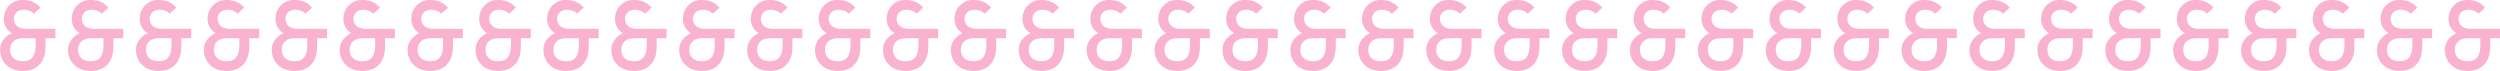 <?xml version="1.0" encoding="UTF-8"?>
<svg id="Lager_2" xmlns="http://www.w3.org/2000/svg" viewBox="0 0 404.96 11.5">
  <defs>
    <style>
      .cls-1 {
        fill: #f9b3d1;
      }
    </style>
  </defs>
  <g id="Lager_1-2" data-name="Lager_1">
    <path class="cls-1" d="M8.96,6.19H3.7c-.65,0-1.16.17-1.52.51-.36.33-.54.78-.54,1.36s.18,1.02.53,1.36c.36.33.87.5,1.52.5.73,0,1.25-.21,1.58-.64.33-.44.5-1.09.5-1.97v-1.44h1.6v1.6c0,.83-.12,1.51-.35,2.03-.23.52-.54.93-.91,1.23-.37.29-.77.49-1.18.61-.42.11-.8.16-1.15.16-.8,0-1.48-.15-2.05-.46-.55-.31-.98-.73-1.28-1.25-.29-.52-.43-1.1-.43-1.73,0-.58.17-1.1.5-1.57.34-.48.81-.86,1.41-1.14.61-.29,1.3-.43,2.08-.43l-.3.88c-.94,0-1.69-.26-2.26-.77-.55-.52-.83-1.19-.83-2.02,0-.49.12-.97.35-1.42.23-.46.58-.84,1.04-1.14.46-.31,1.02-.46,1.68-.46.29,0,.59.03.91.1.33.05.66.17.99.35.34.18.66.45.96.8l-1.07.98c-.23-.23-.49-.4-.77-.5-.28-.1-.56-.14-.85-.14-.53,0-.94.15-1.22.45-.27.3-.4.63-.4,1.01,0,.47.17.86.51,1.18.35.31.88.46,1.58.46h4.64v1.5Z"/>
    <path class="cls-1" d="M19.96,6.19h-5.26c-.65,0-1.16.17-1.52.51-.36.33-.54.78-.54,1.36s.18,1.02.53,1.36c.36.33.87.5,1.52.5.73,0,1.25-.21,1.58-.64.33-.44.5-1.09.5-1.97v-1.44h1.6v1.6c0,.83-.12,1.51-.35,2.03-.23.52-.54.93-.91,1.23-.37.29-.77.49-1.18.61-.42.11-.8.16-1.15.16-.8,0-1.48-.15-2.05-.46-.55-.31-.98-.73-1.28-1.25-.29-.52-.43-1.1-.43-1.73,0-.58.17-1.1.5-1.57.34-.48.81-.86,1.41-1.14.61-.29,1.3-.43,2.08-.43l-.3.88c-.94,0-1.69-.26-2.26-.77-.55-.52-.83-1.19-.83-2.02,0-.49.12-.97.35-1.42.23-.46.58-.84,1.04-1.14.46-.31,1.02-.46,1.68-.46.29,0,.59.03.91.1.33.05.66.17.99.35.34.18.66.45.96.8l-1.07.98c-.23-.23-.49-.4-.77-.5-.28-.1-.56-.14-.85-.14-.53,0-.94.15-1.22.45-.27.3-.4.63-.4,1.01,0,.47.17.86.51,1.18.35.31.88.46,1.58.46h4.64v1.5Z"/>
    <path class="cls-1" d="M30.96,6.19h-5.26c-.65,0-1.16.17-1.52.51-.36.33-.54.78-.54,1.36s.18,1.02.53,1.36c.36.33.87.5,1.52.5.73,0,1.25-.21,1.58-.64.33-.44.5-1.09.5-1.97v-1.44h1.6v1.6c0,.83-.12,1.51-.35,2.03-.23.52-.54.93-.91,1.23-.37.29-.77.49-1.18.61-.42.11-.8.16-1.15.16-.8,0-1.48-.15-2.05-.46-.55-.31-.98-.73-1.28-1.25-.29-.52-.43-1.1-.43-1.73,0-.58.17-1.1.5-1.57.34-.48.81-.86,1.41-1.14.61-.29,1.3-.43,2.08-.43l-.3.88c-.94,0-1.69-.26-2.26-.77-.55-.52-.83-1.19-.83-2.02,0-.49.12-.97.35-1.42.23-.46.58-.84,1.04-1.14.46-.31,1.02-.46,1.68-.46.29,0,.59.03.91.1.33.05.66.17.99.35.34.18.66.45.96.8l-1.07.98c-.23-.23-.49-.4-.77-.5-.28-.1-.56-.14-.85-.14-.53,0-.94.15-1.22.45-.27.3-.4.63-.4,1.01,0,.47.17.86.51,1.18.35.31.88.46,1.58.46h4.64v1.5Z"/>
    <path class="cls-1" d="M41.96,6.19h-5.26c-.65,0-1.16.17-1.52.51-.36.33-.54.78-.54,1.36s.18,1.02.53,1.36c.36.33.87.5,1.52.5.73,0,1.25-.21,1.58-.64.33-.44.5-1.09.5-1.97v-1.44h1.6v1.6c0,.83-.12,1.51-.35,2.03-.23.52-.54.93-.91,1.23-.37.29-.77.49-1.18.61-.42.11-.8.16-1.15.16-.8,0-1.48-.15-2.05-.46-.55-.31-.98-.73-1.28-1.25-.29-.52-.43-1.1-.43-1.73,0-.58.17-1.1.5-1.57.34-.48.81-.86,1.41-1.14.61-.29,1.3-.43,2.08-.43l-.3.88c-.94,0-1.69-.26-2.26-.77-.55-.52-.83-1.19-.83-2.02,0-.49.12-.97.35-1.42.23-.46.58-.84,1.04-1.14.46-.31,1.02-.46,1.68-.46.29,0,.59.03.91.1.33.05.66.17.99.35.34.18.66.45.96.8l-1.07.98c-.23-.23-.49-.4-.77-.5-.28-.1-.56-.14-.85-.14-.53,0-.94.15-1.22.45-.27.3-.4.63-.4,1.01,0,.47.17.86.51,1.18.35.31.88.46,1.58.46h4.64v1.5Z"/>
    <path class="cls-1" d="M52.96,6.19h-5.26c-.65,0-1.16.17-1.52.51-.36.33-.54.78-.54,1.36s.18,1.02.53,1.36c.36.33.87.5,1.52.5.73,0,1.25-.21,1.58-.64.33-.44.5-1.09.5-1.97v-1.44h1.6v1.6c0,.83-.12,1.51-.35,2.03-.23.52-.54.93-.91,1.23-.37.29-.77.49-1.18.61-.42.11-.8.16-1.15.16-.8,0-1.48-.15-2.05-.46-.55-.31-.98-.73-1.28-1.25-.29-.52-.43-1.1-.43-1.73,0-.58.17-1.1.5-1.57.34-.48.81-.86,1.41-1.14.61-.29,1.3-.43,2.08-.43l-.3.88c-.94,0-1.69-.26-2.26-.77-.55-.52-.83-1.19-.83-2.02,0-.49.12-.97.35-1.42s.58-.84,1.04-1.14c.46-.31,1.02-.46,1.68-.46.29,0,.59.03.91.1.33.05.66.17.99.35.34.18.66.45.96.8l-1.07.98c-.23-.23-.49-.4-.77-.5-.28-.1-.56-.14-.85-.14-.53,0-.94.15-1.22.45-.27.3-.4.63-.4,1.01,0,.47.17.86.51,1.18.35.31.88.46,1.58.46h4.64v1.5Z"/>
    <path class="cls-1" d="M63.96,6.19h-5.26c-.65,0-1.16.17-1.52.51-.36.33-.54.78-.54,1.36s.18,1.02.53,1.36c.36.33.87.5,1.52.5.73,0,1.25-.21,1.58-.64.33-.44.5-1.09.5-1.97v-1.44h1.6v1.6c0,.83-.12,1.51-.35,2.03-.23.52-.54.93-.91,1.23-.37.29-.77.49-1.18.61-.42.11-.8.16-1.15.16-.8,0-1.48-.15-2.05-.46-.55-.31-.98-.73-1.28-1.25-.29-.52-.43-1.1-.43-1.73,0-.58.17-1.1.5-1.57.34-.48.81-.86,1.41-1.14.61-.29,1.3-.43,2.08-.43l-.3.88c-.94,0-1.69-.26-2.26-.77-.55-.52-.83-1.19-.83-2.02,0-.49.12-.97.35-1.42s.58-.84,1.04-1.14c.46-.31,1.02-.46,1.68-.46.29,0,.59.03.91.1.33.05.66.17.99.35.34.18.66.45.96.8l-1.07.98c-.23-.23-.49-.4-.77-.5-.28-.1-.56-.14-.85-.14-.53,0-.94.15-1.22.45-.27.3-.4.63-.4,1.01,0,.47.17.86.51,1.18.35.31.88.46,1.58.46h4.64v1.5Z"/>
    <path class="cls-1" d="M74.96,6.19h-5.26c-.65,0-1.16.17-1.52.51-.36.33-.54.78-.54,1.36s.18,1.02.53,1.36c.36.33.87.5,1.52.5.73,0,1.25-.21,1.58-.64.33-.44.5-1.09.5-1.97v-1.44h1.6v1.6c0,.83-.12,1.51-.35,2.03-.23.52-.54.93-.91,1.23-.37.29-.77.49-1.18.61-.42.11-.8.16-1.15.16-.8,0-1.48-.15-2.05-.46-.55-.31-.98-.73-1.28-1.25-.29-.52-.43-1.1-.43-1.73,0-.58.17-1.1.5-1.57.34-.48.81-.86,1.41-1.14.61-.29,1.3-.43,2.08-.43l-.3.88c-.94,0-1.69-.26-2.26-.77-.55-.52-.83-1.19-.83-2.02,0-.49.12-.97.35-1.42s.58-.84,1.04-1.14c.46-.31,1.02-.46,1.68-.46.29,0,.59.03.91.1.33.05.66.17.99.35.34.18.66.45.96.8l-1.07.98c-.23-.23-.49-.4-.77-.5-.28-.1-.56-.14-.85-.14-.53,0-.94.15-1.22.45-.27.3-.4.63-.4,1.01,0,.47.17.86.51,1.18.35.31.88.46,1.58.46h4.64v1.5Z"/>
    <path class="cls-1" d="M85.96,6.19h-5.26c-.65,0-1.16.17-1.52.51-.36.33-.54.78-.54,1.36s.18,1.02.53,1.36c.36.33.87.5,1.52.5.73,0,1.25-.21,1.58-.64.33-.44.5-1.09.5-1.97v-1.44h1.6v1.6c0,.83-.12,1.51-.35,2.03-.23.52-.54.93-.91,1.23-.37.29-.77.49-1.18.61-.42.11-.8.16-1.15.16-.8,0-1.48-.15-2.05-.46-.55-.31-.98-.73-1.28-1.25-.29-.52-.43-1.1-.43-1.73,0-.58.17-1.1.5-1.57.34-.48.81-.86,1.41-1.14.61-.29,1.3-.43,2.08-.43l-.3.88c-.94,0-1.69-.26-2.26-.77-.55-.52-.83-1.19-.83-2.02,0-.49.12-.97.35-1.42s.58-.84,1.04-1.14c.46-.31,1.02-.46,1.68-.46.29,0,.59.03.91.1.33.05.66.17.99.35.34.18.66.45.96.8l-1.07.98c-.23-.23-.49-.4-.77-.5-.28-.1-.56-.14-.85-.14-.53,0-.94.15-1.22.45-.27.3-.4.63-.4,1.01,0,.47.17.86.51,1.18.35.31.88.46,1.58.46h4.64v1.5Z"/>
    <path class="cls-1" d="M96.96,6.19h-5.26c-.65,0-1.16.17-1.52.51-.36.33-.54.78-.54,1.36s.18,1.02.53,1.36c.36.33.87.5,1.52.5.73,0,1.25-.21,1.58-.64.33-.44.5-1.09.5-1.97v-1.44h1.6v1.6c0,.83-.12,1.51-.35,2.03-.23.52-.54.93-.91,1.23-.37.29-.77.49-1.18.61-.42.11-.8.16-1.15.16-.8,0-1.48-.15-2.05-.46-.55-.31-.98-.73-1.28-1.25-.29-.52-.43-1.1-.43-1.73,0-.58.17-1.1.5-1.57.34-.48.81-.86,1.41-1.14.61-.29,1.3-.43,2.08-.43l-.3.88c-.94,0-1.69-.26-2.26-.77-.55-.52-.83-1.19-.83-2.02,0-.49.12-.97.35-1.42s.58-.84,1.04-1.14c.46-.31,1.02-.46,1.68-.46.29,0,.59.03.91.1.33.05.66.17.99.35.34.18.66.45.96.8l-1.07.98c-.23-.23-.49-.4-.77-.5-.28-.1-.56-.14-.85-.14-.53,0-.94.15-1.22.45-.27.3-.4.63-.4,1.01,0,.47.17.86.51,1.18.35.31.88.46,1.58.46h4.64v1.5Z"/>
    <path class="cls-1" d="M107.96,6.19h-5.26c-.65,0-1.16.17-1.52.51-.36.33-.54.78-.54,1.36s.18,1.02.53,1.36c.36.33.87.5,1.52.5.73,0,1.25-.21,1.58-.64.33-.44.5-1.09.5-1.97v-1.44h1.6v1.6c0,.83-.12,1.51-.35,2.03-.24.52-.54.93-.91,1.23-.37.29-.77.49-1.18.61-.42.11-.8.16-1.15.16-.8,0-1.48-.15-2.05-.46-.55-.31-.98-.73-1.28-1.25-.29-.52-.43-1.1-.43-1.73,0-.58.17-1.1.5-1.57.34-.48.81-.86,1.41-1.14.61-.29,1.3-.43,2.08-.43l-.3.88c-.94,0-1.69-.26-2.26-.77-.55-.52-.83-1.19-.83-2.02,0-.49.12-.97.35-1.42s.58-.84,1.04-1.14c.46-.31,1.02-.46,1.68-.46.29,0,.59.03.91.1.33.05.66.17.99.35.34.18.66.45.96.8l-1.07.98c-.23-.23-.49-.4-.77-.5-.28-.1-.56-.14-.85-.14-.53,0-.94.15-1.22.45-.27.3-.4.63-.4,1.01,0,.47.17.86.51,1.18.35.31.88.46,1.58.46h4.64v1.5Z"/>
    <path class="cls-1" d="M118.96,6.19h-5.26c-.65,0-1.16.17-1.52.51-.36.33-.54.78-.54,1.36s.18,1.02.53,1.36c.36.33.87.5,1.52.5.72,0,1.25-.21,1.58-.64.33-.44.5-1.09.5-1.97v-1.44h1.6v1.6c0,.83-.12,1.51-.35,2.03-.24.52-.54.93-.91,1.23-.37.29-.77.49-1.18.61-.42.11-.8.16-1.15.16-.8,0-1.48-.15-2.05-.46-.56-.31-.98-.73-1.28-1.25-.29-.52-.43-1.1-.43-1.73,0-.58.17-1.1.5-1.57.34-.48.81-.86,1.41-1.14.61-.29,1.3-.43,2.08-.43l-.3.88c-.94,0-1.69-.26-2.26-.77-.56-.52-.83-1.19-.83-2.02,0-.49.12-.97.35-1.42s.58-.84,1.04-1.14c.46-.31,1.02-.46,1.68-.46.29,0,.59.03.91.1.33.05.66.17.99.35.34.18.66.45.96.8l-1.07.98c-.24-.23-.49-.4-.77-.5-.28-.1-.56-.14-.85-.14-.53,0-.94.15-1.22.45-.27.3-.4.63-.4,1.01,0,.47.17.86.51,1.18.35.31.88.46,1.58.46h4.64v1.5Z"/>
    <path class="cls-1" d="M129.96,6.19h-5.26c-.65,0-1.16.17-1.52.51-.36.33-.54.78-.54,1.36s.18,1.02.53,1.36c.36.33.87.5,1.52.5.72,0,1.25-.21,1.58-.64.33-.44.5-1.09.5-1.97v-1.44h1.6v1.6c0,.83-.12,1.51-.35,2.03-.24.52-.54.93-.91,1.23-.37.29-.77.49-1.18.61-.42.11-.8.16-1.15.16-.8,0-1.48-.15-2.05-.46-.56-.31-.98-.73-1.28-1.25-.29-.52-.43-1.1-.43-1.73,0-.58.17-1.1.5-1.57.34-.48.81-.86,1.41-1.14.61-.29,1.3-.43,2.08-.43l-.3.88c-.94,0-1.69-.26-2.26-.77-.56-.52-.83-1.19-.83-2.02,0-.49.12-.97.35-1.42s.58-.84,1.04-1.14c.46-.31,1.02-.46,1.68-.46.29,0,.59.03.91.1.33.05.66.17.99.35.34.18.66.45.96.8l-1.07.98c-.24-.23-.49-.4-.77-.5-.28-.1-.56-.14-.85-.14-.53,0-.94.15-1.22.45-.27.3-.4.63-.4,1.01,0,.47.17.86.51,1.18.35.31.88.46,1.58.46h4.64v1.5Z"/>
    <path class="cls-1" d="M140.96,6.19h-5.26c-.65,0-1.16.17-1.52.51-.36.33-.54.78-.54,1.36s.18,1.02.53,1.36c.36.33.87.5,1.52.5.73,0,1.25-.21,1.58-.64.33-.44.5-1.09.5-1.97v-1.44h1.6v1.6c0,.83-.12,1.51-.35,2.03-.24.52-.54.93-.91,1.23-.37.29-.77.49-1.18.61-.42.11-.8.16-1.15.16-.8,0-1.48-.15-2.05-.46-.56-.31-.98-.73-1.28-1.25-.29-.52-.43-1.1-.43-1.73,0-.58.17-1.1.5-1.57.34-.48.81-.86,1.41-1.14.61-.29,1.3-.43,2.08-.43l-.3.88c-.94,0-1.69-.26-2.26-.77-.55-.52-.83-1.19-.83-2.02,0-.49.12-.97.35-1.42s.58-.84,1.04-1.14c.46-.31,1.02-.46,1.68-.46.29,0,.59.03.91.1.33.05.66.17.99.35.34.18.66.45.96.8l-1.07.98c-.24-.23-.49-.4-.77-.5-.28-.1-.56-.14-.85-.14-.53,0-.94.15-1.22.45-.27.3-.4.63-.4,1.01,0,.47.17.86.51,1.18.35.31.88.46,1.58.46h4.64v1.5Z"/>
    <path class="cls-1" d="M151.96,6.19h-5.26c-.65,0-1.16.17-1.52.51-.36.33-.54.78-.54,1.36s.18,1.02.53,1.36c.36.33.87.5,1.52.5.73,0,1.25-.21,1.58-.64.33-.44.5-1.09.5-1.97v-1.44h1.6v1.6c0,.83-.12,1.51-.35,2.03-.24.52-.54.93-.91,1.23-.37.29-.77.49-1.18.61-.42.11-.8.16-1.15.16-.8,0-1.48-.15-2.05-.46-.56-.31-.98-.73-1.28-1.25-.29-.52-.43-1.1-.43-1.73,0-.58.16-1.1.5-1.57.34-.48.81-.86,1.41-1.14.61-.29,1.3-.43,2.08-.43l-.3.88c-.94,0-1.69-.26-2.26-.77-.55-.52-.83-1.19-.83-2.02,0-.49.12-.97.35-1.42s.58-.84,1.04-1.14c.46-.31,1.02-.46,1.68-.46.29,0,.59.03.91.1.33.05.66.17.99.35.34.18.66.45.96.8l-1.07.98c-.24-.23-.49-.4-.77-.5-.28-.1-.56-.14-.85-.14-.53,0-.94.15-1.22.45-.27.3-.4.63-.4,1.01,0,.47.17.86.51,1.18.35.31.88.46,1.58.46h4.64v1.5Z"/>
    <path class="cls-1" d="M162.96,6.19h-5.26c-.65,0-1.16.17-1.52.51-.36.33-.54.78-.54,1.36s.18,1.02.53,1.36c.36.33.87.5,1.52.5.73,0,1.25-.21,1.58-.64.33-.44.5-1.09.5-1.97v-1.44h1.6v1.6c0,.83-.12,1.51-.35,2.03-.24.52-.54.93-.91,1.23-.37.29-.77.49-1.18.61-.42.11-.8.16-1.15.16-.8,0-1.48-.15-2.05-.46-.56-.31-.98-.73-1.28-1.25-.29-.52-.43-1.1-.43-1.73,0-.58.16-1.1.5-1.57.34-.48.81-.86,1.41-1.14.61-.29,1.3-.43,2.08-.43l-.3.88c-.94,0-1.69-.26-2.26-.77-.55-.52-.83-1.19-.83-2.02,0-.49.12-.97.35-1.42s.58-.84,1.04-1.14c.46-.31,1.02-.46,1.68-.46.29,0,.59.03.91.1.33.05.66.17.99.35.34.18.66.45.96.8l-1.07.98c-.24-.23-.49-.4-.77-.5-.28-.1-.56-.14-.85-.14-.53,0-.94.15-1.22.45-.27.3-.4.63-.4,1.01,0,.47.17.86.51,1.18.35.31.88.46,1.58.46h4.64v1.5Z"/>
    <path class="cls-1" d="M173.96,6.19h-5.26c-.65,0-1.16.17-1.52.51-.36.33-.54.78-.54,1.36s.18,1.02.53,1.36c.36.33.87.5,1.52.5.73,0,1.25-.21,1.58-.64.33-.44.5-1.09.5-1.97v-1.44h1.6v1.6c0,.83-.12,1.51-.35,2.03-.24.52-.54.93-.91,1.23-.37.29-.77.49-1.18.61-.42.11-.8.16-1.15.16-.8,0-1.48-.15-2.05-.46-.56-.31-.98-.73-1.28-1.25-.29-.52-.43-1.1-.43-1.73,0-.58.16-1.1.5-1.57.34-.48.81-.86,1.41-1.14.61-.29,1.3-.43,2.08-.43l-.3.88c-.94,0-1.69-.26-2.26-.77-.55-.52-.83-1.19-.83-2.02,0-.49.12-.97.35-1.42s.58-.84,1.04-1.14c.46-.31,1.02-.46,1.68-.46.29,0,.59.03.91.1.33.05.66.17.99.35.34.18.66.45.96.8l-1.07.98c-.24-.23-.49-.4-.77-.5-.28-.1-.56-.14-.85-.14-.53,0-.94.15-1.22.45-.27.3-.4.63-.4,1.01,0,.47.17.86.51,1.18.35.31.88.46,1.58.46h4.64v1.5Z"/>
    <path class="cls-1" d="M184.96,6.19h-5.26c-.65,0-1.16.17-1.52.51-.36.33-.54.78-.54,1.36s.18,1.02.53,1.36c.36.33.87.5,1.52.5.73,0,1.25-.21,1.58-.64.33-.44.5-1.09.5-1.97v-1.44h1.6v1.6c0,.83-.12,1.51-.35,2.03-.24.52-.54.93-.91,1.23-.37.29-.77.49-1.18.61-.42.11-.8.16-1.15.16-.8,0-1.48-.15-2.05-.46-.56-.31-.98-.73-1.28-1.25-.29-.52-.43-1.1-.43-1.73,0-.58.16-1.1.5-1.57.34-.48.81-.86,1.41-1.14.61-.29,1.3-.43,2.08-.43l-.3.88c-.94,0-1.69-.26-2.26-.77-.55-.52-.83-1.19-.83-2.02,0-.49.12-.97.35-1.42s.58-.84,1.04-1.14c.46-.31,1.02-.46,1.68-.46.29,0,.59.03.91.1.33.05.66.17.99.35.34.18.66.45.96.8l-1.07.98c-.24-.23-.49-.4-.77-.5-.28-.1-.56-.14-.85-.14-.53,0-.94.15-1.22.45-.27.3-.4.63-.4,1.01,0,.47.17.86.51,1.18.35.31.88.46,1.58.46h4.64v1.5Z"/>
    <path class="cls-1" d="M195.96,6.19h-5.26c-.65,0-1.16.17-1.52.51-.36.33-.54.78-.54,1.36s.18,1.02.53,1.36c.36.33.87.5,1.52.5.73,0,1.25-.21,1.58-.64.33-.44.5-1.09.5-1.97v-1.44h1.6v1.6c0,.83-.12,1.51-.35,2.03-.24.52-.54.93-.91,1.23-.37.29-.77.49-1.18.61-.42.11-.8.16-1.15.16-.8,0-1.48-.15-2.05-.46-.56-.31-.98-.73-1.28-1.25-.29-.52-.43-1.1-.43-1.73,0-.58.16-1.1.5-1.57.34-.48.81-.86,1.41-1.14.61-.29,1.3-.43,2.08-.43l-.3.88c-.94,0-1.69-.26-2.26-.77-.55-.52-.83-1.19-.83-2.02,0-.49.12-.97.35-1.42s.58-.84,1.04-1.14c.46-.31,1.02-.46,1.68-.46.29,0,.59.03.91.1.33.05.66.17.99.35.34.18.66.45.96.8l-1.07.98c-.24-.23-.49-.4-.77-.5-.28-.1-.56-.14-.85-.14-.53,0-.94.15-1.22.45-.27.3-.4.63-.4,1.01,0,.47.17.86.51,1.18.35.31.88.46,1.58.46h4.64v1.5Z"/>
    <path class="cls-1" d="M206.96,6.19h-5.26c-.65,0-1.16.17-1.52.51-.36.33-.54.78-.54,1.36s.18,1.02.53,1.36c.36.33.87.5,1.52.5.73,0,1.25-.21,1.58-.64.33-.44.5-1.09.5-1.97v-1.44h1.6v1.6c0,.83-.12,1.51-.35,2.03-.24.52-.54.93-.91,1.23-.37.29-.77.49-1.18.61-.42.11-.8.16-1.15.16-.8,0-1.48-.15-2.05-.46-.56-.31-.98-.73-1.28-1.25-.29-.52-.43-1.1-.43-1.73,0-.58.16-1.1.5-1.57.34-.48.81-.86,1.41-1.14.61-.29,1.3-.43,2.08-.43l-.3.88c-.94,0-1.69-.26-2.26-.77-.55-.52-.83-1.19-.83-2.02,0-.49.12-.97.35-1.42s.58-.84,1.04-1.14c.46-.31,1.02-.46,1.68-.46.29,0,.59.03.91.1.33.05.66.17.99.35.34.18.66.45.96.8l-1.07.98c-.24-.23-.49-.4-.77-.5-.28-.1-.56-.14-.85-.14-.53,0-.94.15-1.22.45-.27.3-.4.63-.4,1.01,0,.47.17.86.51,1.18.35.31.88.46,1.58.46h4.64v1.5Z"/>
    <path class="cls-1" d="M217.96,6.19h-5.26c-.65,0-1.16.17-1.52.51-.36.33-.54.78-.54,1.36s.18,1.02.53,1.36c.36.33.87.5,1.52.5.73,0,1.25-.21,1.58-.64.33-.44.5-1.09.5-1.97v-1.44h1.6v1.6c0,.83-.12,1.51-.35,2.03-.24.52-.54.93-.91,1.23-.37.29-.77.49-1.18.61-.42.11-.8.16-1.15.16-.8,0-1.48-.15-2.05-.46-.56-.31-.98-.73-1.28-1.25-.29-.52-.43-1.1-.43-1.73,0-.58.16-1.1.5-1.57.34-.48.81-.86,1.41-1.14.61-.29,1.3-.43,2.08-.43l-.3.88c-.94,0-1.69-.26-2.26-.77-.55-.52-.83-1.19-.83-2.02,0-.49.12-.97.35-1.42s.58-.84,1.04-1.14c.46-.31,1.02-.46,1.68-.46.29,0,.59.03.91.1.33.05.66.17.99.35.34.18.66.45.96.8l-1.07.98c-.24-.23-.49-.4-.77-.5-.28-.1-.56-.14-.85-.14-.53,0-.94.15-1.22.45-.27.3-.4.63-.4,1.01,0,.47.17.86.51,1.18.35.31.88.46,1.58.46h4.64v1.5Z"/>
    <path class="cls-1" d="M228.96,6.19h-5.26c-.65,0-1.16.17-1.52.51-.36.33-.54.78-.54,1.36s.18,1.02.53,1.36c.36.33.87.5,1.52.5.73,0,1.25-.21,1.58-.64.33-.44.5-1.09.5-1.97v-1.44h1.6v1.6c0,.83-.12,1.51-.35,2.03-.24.52-.54.93-.91,1.23-.37.29-.77.49-1.18.61-.42.11-.8.16-1.15.16-.8,0-1.48-.15-2.05-.46-.56-.31-.98-.73-1.28-1.25-.29-.52-.43-1.1-.43-1.73,0-.58.16-1.1.5-1.57.34-.48.81-.86,1.41-1.14.61-.29,1.3-.43,2.08-.43l-.3.88c-.94,0-1.69-.26-2.26-.77-.55-.52-.83-1.19-.83-2.02,0-.49.12-.97.35-1.42s.58-.84,1.04-1.14c.46-.31,1.02-.46,1.68-.46.29,0,.59.03.91.1.33.05.66.17.99.35.34.18.66.45.96.8l-1.07.98c-.24-.23-.49-.4-.77-.5-.28-.1-.56-.14-.85-.14-.53,0-.94.15-1.22.45-.27.3-.4.63-.4,1.01,0,.47.17.86.51,1.18.35.31.88.46,1.58.46h4.64v1.5Z"/>
    <path class="cls-1" d="M239.96,6.19h-5.26c-.65,0-1.16.17-1.52.51-.36.33-.54.78-.54,1.36s.18,1.02.53,1.36c.36.33.87.5,1.52.5.73,0,1.25-.21,1.58-.64.33-.44.5-1.09.5-1.97v-1.44h1.6v1.6c0,.83-.12,1.51-.35,2.03-.24.52-.54.93-.91,1.23-.37.29-.77.49-1.18.61-.42.11-.8.16-1.15.16-.8,0-1.48-.15-2.05-.46-.56-.31-.98-.73-1.28-1.25-.29-.52-.43-1.1-.43-1.73,0-.58.16-1.1.5-1.57.34-.48.81-.86,1.41-1.14.61-.29,1.3-.43,2.08-.43l-.3.88c-.94,0-1.69-.26-2.26-.77-.55-.52-.83-1.19-.83-2.02,0-.49.12-.97.35-1.42s.58-.84,1.04-1.14c.46-.31,1.02-.46,1.68-.46.29,0,.59.03.91.1.33.05.66.17.99.35.34.18.66.45.96.8l-1.07.98c-.24-.23-.49-.4-.77-.5-.28-.1-.56-.14-.85-.14-.53,0-.94.15-1.22.45-.27.3-.4.63-.4,1.01,0,.47.17.86.51,1.18.35.31.88.46,1.58.46h4.64v1.5Z"/>
    <path class="cls-1" d="M250.96,6.19h-5.26c-.65,0-1.16.17-1.52.51-.36.33-.54.78-.54,1.36s.18,1.02.53,1.36c.36.33.87.5,1.52.5.73,0,1.25-.21,1.58-.64.33-.44.5-1.09.5-1.97v-1.44h1.6v1.6c0,.83-.12,1.51-.35,2.03-.24.52-.54.93-.91,1.23-.37.29-.77.49-1.18.61-.42.11-.8.16-1.15.16-.8,0-1.48-.15-2.05-.46-.56-.31-.98-.73-1.28-1.25-.29-.52-.43-1.1-.43-1.73,0-.58.16-1.1.5-1.57.34-.48.81-.86,1.41-1.14.61-.29,1.3-.43,2.08-.43l-.3.88c-.94,0-1.69-.26-2.26-.77-.55-.52-.83-1.19-.83-2.02,0-.49.12-.97.35-1.42s.58-.84,1.04-1.14c.46-.31,1.02-.46,1.68-.46.29,0,.59.03.91.1.33.05.66.17.99.35.34.18.66.45.96.8l-1.07.98c-.24-.23-.49-.4-.77-.5-.28-.1-.56-.14-.85-.14-.53,0-.94.15-1.22.45-.27.3-.4.63-.4,1.01,0,.47.17.86.51,1.18.35.31.88.46,1.58.46h4.64v1.5Z"/>
    <path class="cls-1" d="M261.96,6.19h-5.26c-.65,0-1.16.17-1.52.51-.36.33-.54.78-.54,1.36s.18,1.02.53,1.36c.36.33.87.5,1.52.5.73,0,1.25-.21,1.58-.64.33-.44.5-1.09.5-1.97v-1.44h1.6v1.6c0,.83-.12,1.51-.35,2.03-.24.52-.54.93-.91,1.23-.37.29-.77.49-1.18.61-.42.11-.8.16-1.15.16-.8,0-1.48-.15-2.05-.46-.56-.31-.98-.73-1.28-1.25-.29-.52-.43-1.1-.43-1.73,0-.58.16-1.1.5-1.57.34-.48.81-.86,1.41-1.14.61-.29,1.3-.43,2.08-.43l-.3.88c-.94,0-1.69-.26-2.26-.77-.55-.52-.83-1.19-.83-2.02,0-.49.12-.97.35-1.42s.58-.84,1.04-1.14c.46-.31,1.02-.46,1.68-.46.29,0,.59.03.91.1.33.05.66.17.99.35.34.18.66.45.96.8l-1.07.98c-.24-.23-.49-.4-.77-.5-.28-.1-.56-.14-.85-.14-.53,0-.94.15-1.22.45-.27.3-.4.63-.4,1.01,0,.47.17.86.51,1.18.35.31.88.46,1.58.46h4.64v1.5Z"/>
    <path class="cls-1" d="M272.96,6.19h-5.26c-.65,0-1.16.17-1.52.51-.36.33-.54.78-.54,1.36s.18,1.02.53,1.36c.36.33.87.5,1.52.5.73,0,1.25-.21,1.58-.64.33-.44.5-1.09.5-1.97v-1.44h1.6v1.6c0,.83-.12,1.51-.35,2.03-.23.52-.54.93-.91,1.23-.37.29-.77.49-1.18.61-.42.11-.8.16-1.15.16-.8,0-1.48-.15-2.05-.46-.55-.31-.98-.73-1.28-1.25-.29-.52-.43-1.1-.43-1.73,0-.58.17-1.1.5-1.57.34-.48.81-.86,1.41-1.14.61-.29,1.3-.43,2.08-.43l-.3.88c-.94,0-1.69-.26-2.26-.77-.56-.52-.83-1.19-.83-2.02,0-.49.12-.97.35-1.42s.58-.84,1.04-1.14c.46-.31,1.02-.46,1.68-.46.29,0,.59.03.91.1.33.05.66.17.99.35.34.18.66.45.96.8l-1.07.98c-.23-.23-.49-.4-.77-.5-.28-.1-.56-.14-.85-.14-.53,0-.94.15-1.22.45-.27.3-.4.63-.4,1.01,0,.47.17.86.51,1.18.35.31.88.46,1.58.46h4.64v1.5Z"/>
    <path class="cls-1" d="M283.96,6.19h-5.26c-.65,0-1.16.17-1.52.51-.36.33-.54.78-.54,1.36s.18,1.02.53,1.36c.36.33.87.5,1.52.5.73,0,1.25-.21,1.58-.64.33-.44.5-1.09.5-1.97v-1.44h1.6v1.6c0,.83-.12,1.51-.35,2.03-.23.52-.54.93-.91,1.23-.37.29-.77.49-1.18.61-.42.11-.8.16-1.15.16-.8,0-1.48-.15-2.05-.46-.55-.31-.98-.73-1.28-1.25-.29-.52-.43-1.1-.43-1.73,0-.58.17-1.1.5-1.57.34-.48.81-.86,1.41-1.14.61-.29,1.3-.43,2.08-.43l-.3.88c-.94,0-1.69-.26-2.26-.77-.56-.52-.83-1.19-.83-2.02,0-.49.12-.97.35-1.42s.58-.84,1.04-1.14c.46-.31,1.02-.46,1.68-.46.29,0,.59.03.91.1.33.05.66.17.99.35.34.18.66.45.96.8l-1.07.98c-.23-.23-.49-.4-.77-.5-.28-.1-.56-.14-.85-.14-.53,0-.94.15-1.22.45-.27.3-.4.63-.4,1.01,0,.47.17.86.51,1.18.35.31.88.46,1.58.46h4.64v1.5Z"/>
    <path class="cls-1" d="M294.96,6.19h-5.26c-.65,0-1.16.17-1.52.51-.36.33-.54.78-.54,1.36s.18,1.02.53,1.36c.36.33.87.5,1.52.5.73,0,1.25-.21,1.58-.64.33-.44.5-1.09.5-1.97v-1.44h1.6v1.6c0,.83-.12,1.51-.35,2.03-.23.52-.54.93-.91,1.23-.37.29-.77.49-1.18.61-.42.11-.8.16-1.15.16-.8,0-1.48-.15-2.05-.46-.55-.31-.98-.73-1.28-1.25-.29-.52-.43-1.1-.43-1.73,0-.58.17-1.1.5-1.57.34-.48.81-.86,1.41-1.14.61-.29,1.3-.43,2.08-.43l-.3.88c-.94,0-1.69-.26-2.26-.77-.56-.52-.83-1.19-.83-2.02,0-.49.12-.97.35-1.42s.58-.84,1.04-1.14c.46-.31,1.02-.46,1.68-.46.29,0,.59.03.91.1.33.05.66.17.99.35.34.18.66.45.96.8l-1.07.98c-.23-.23-.49-.4-.77-.5-.28-.1-.56-.14-.85-.14-.53,0-.94.15-1.22.45-.27.3-.4.63-.4,1.01,0,.47.17.86.51,1.18.35.31.88.46,1.58.46h4.64v1.5Z"/>
    <path class="cls-1" d="M305.96,6.19h-5.26c-.65,0-1.16.17-1.52.51-.36.33-.54.78-.54,1.36s.18,1.02.53,1.36c.36.33.87.5,1.52.5.73,0,1.25-.21,1.58-.64.33-.44.5-1.09.5-1.97v-1.44h1.6v1.6c0,.83-.12,1.51-.35,2.03-.23.52-.54.93-.91,1.23-.37.29-.77.49-1.18.61-.42.11-.8.16-1.15.16-.8,0-1.48-.15-2.05-.46-.55-.31-.98-.73-1.28-1.25-.29-.52-.43-1.1-.43-1.73,0-.58.17-1.1.5-1.57.34-.48.81-.86,1.41-1.14.61-.29,1.3-.43,2.08-.43l-.3.88c-.94,0-1.69-.26-2.26-.77-.56-.52-.83-1.19-.83-2.02,0-.49.12-.97.35-1.42s.58-.84,1.04-1.14c.46-.31,1.02-.46,1.68-.46.29,0,.59.03.91.1.33.05.66.17.99.35.34.18.66.45.96.8l-1.07.98c-.23-.23-.49-.4-.77-.5-.28-.1-.56-.14-.85-.14-.53,0-.94.15-1.22.45-.27.3-.4.63-.4,1.01,0,.47.17.86.51,1.18.35.31.88.46,1.58.46h4.64v1.5Z"/>
    <path class="cls-1" d="M316.96,6.19h-5.26c-.65,0-1.16.17-1.52.51-.36.33-.54.78-.54,1.36s.18,1.02.53,1.36c.36.33.87.5,1.52.5.73,0,1.25-.21,1.58-.64.33-.44.5-1.09.5-1.97v-1.44h1.6v1.6c0,.83-.12,1.51-.35,2.03-.23.52-.54.93-.91,1.23-.37.29-.77.49-1.18.61-.42.11-.8.16-1.15.16-.8,0-1.48-.15-2.05-.46-.55-.31-.98-.73-1.28-1.25-.29-.52-.43-1.1-.43-1.73,0-.58.17-1.1.5-1.57.34-.48.81-.86,1.41-1.14.61-.29,1.3-.43,2.08-.43l-.3.88c-.94,0-1.69-.26-2.26-.77-.56-.52-.83-1.19-.83-2.02,0-.49.12-.97.35-1.42s.58-.84,1.04-1.14c.46-.31,1.02-.46,1.68-.46.29,0,.59.03.91.1.33.05.66.17.99.35.34.18.66.45.96.8l-1.07.98c-.23-.23-.49-.4-.77-.5-.28-.1-.56-.14-.85-.14-.53,0-.94.15-1.22.45-.27.3-.4.63-.4,1.01,0,.47.17.86.51,1.18.35.31.88.46,1.58.46h4.64v1.5Z"/>
    <path class="cls-1" d="M327.96,6.19h-5.26c-.65,0-1.16.17-1.52.51-.36.33-.54.78-.54,1.36s.18,1.02.53,1.36c.36.33.87.5,1.52.5.73,0,1.25-.21,1.58-.64.33-.44.5-1.09.5-1.97v-1.44h1.6v1.6c0,.83-.12,1.51-.35,2.03-.23.52-.54.93-.91,1.23-.37.29-.77.49-1.18.61-.42.11-.8.16-1.15.16-.8,0-1.48-.15-2.05-.46-.55-.31-.98-.73-1.28-1.25-.29-.52-.43-1.1-.43-1.73,0-.58.17-1.1.5-1.57.34-.48.81-.86,1.41-1.14.61-.29,1.3-.43,2.08-.43l-.3.88c-.94,0-1.69-.26-2.26-.77-.56-.52-.83-1.19-.83-2.02,0-.49.12-.97.35-1.42s.58-.84,1.04-1.14c.46-.31,1.02-.46,1.68-.46.29,0,.59.03.91.1.33.05.66.17.99.35.34.18.66.45.96.8l-1.07.98c-.23-.23-.49-.4-.77-.5-.28-.1-.56-.14-.85-.14-.53,0-.94.15-1.22.45-.27.3-.4.63-.4,1.01,0,.47.17.86.51,1.18.35.31.88.46,1.58.46h4.64v1.5Z"/>
    <path class="cls-1" d="M338.96,6.19h-5.26c-.65,0-1.16.17-1.52.51-.36.33-.54.78-.54,1.36s.18,1.02.53,1.36c.36.33.87.5,1.52.5.73,0,1.25-.21,1.58-.64.33-.44.5-1.09.5-1.97v-1.44h1.6v1.6c0,.83-.12,1.51-.35,2.03-.23.52-.54.93-.91,1.23-.37.29-.77.49-1.18.61-.42.11-.8.16-1.15.16-.8,0-1.48-.15-2.05-.46-.55-.31-.98-.73-1.28-1.25-.29-.52-.43-1.1-.43-1.73,0-.58.17-1.1.5-1.57.34-.48.81-.86,1.41-1.14.61-.29,1.3-.43,2.08-.43l-.3.88c-.94,0-1.69-.26-2.26-.77-.56-.52-.83-1.19-.83-2.02,0-.49.12-.97.35-1.42s.58-.84,1.04-1.14c.46-.31,1.02-.46,1.68-.46.29,0,.59.03.91.1.33.05.66.17.99.35.34.18.66.45.96.8l-1.07.98c-.23-.23-.49-.4-.77-.5-.28-.1-.56-.14-.85-.14-.53,0-.94.15-1.22.45-.27.3-.4.63-.4,1.01,0,.47.17.86.51,1.18.35.31.88.46,1.58.46h4.64v1.5Z"/>
    <path class="cls-1" d="M349.96,6.19h-5.26c-.65,0-1.16.17-1.52.51-.36.33-.54.78-.54,1.36s.18,1.02.53,1.36c.36.33.87.5,1.52.5.73,0,1.25-.21,1.58-.64.33-.44.5-1.09.5-1.97v-1.44h1.6v1.6c0,.83-.12,1.51-.35,2.03-.23.52-.54.93-.91,1.23-.37.29-.77.49-1.18.61-.42.11-.8.16-1.15.16-.8,0-1.48-.15-2.05-.46-.55-.31-.98-.73-1.28-1.25-.29-.52-.43-1.1-.43-1.73,0-.58.17-1.1.5-1.57.34-.48.81-.86,1.41-1.14.61-.29,1.3-.43,2.08-.43l-.3.88c-.94,0-1.69-.26-2.26-.77-.56-.52-.83-1.19-.83-2.02,0-.49.12-.97.35-1.42s.58-.84,1.04-1.14c.46-.31,1.02-.46,1.68-.46.29,0,.59.03.91.1.33.05.66.17.99.35.34.18.66.45.96.8l-1.07.98c-.23-.23-.49-.4-.77-.5-.28-.1-.56-.14-.85-.14-.53,0-.94.15-1.22.45-.27.3-.4.63-.4,1.01,0,.47.17.86.51,1.18.35.31.88.46,1.58.46h4.64v1.5Z"/>
    <path class="cls-1" d="M360.96,6.19h-5.26c-.65,0-1.16.17-1.52.51-.36.33-.54.78-.54,1.36s.18,1.02.53,1.36c.36.33.87.5,1.52.5.73,0,1.25-.21,1.58-.64.33-.44.5-1.09.5-1.97v-1.44h1.6v1.6c0,.83-.12,1.51-.35,2.03-.23.52-.54.93-.91,1.23-.37.29-.77.49-1.18.61-.42.11-.8.16-1.15.16-.8,0-1.48-.15-2.05-.46-.55-.31-.98-.73-1.28-1.25-.29-.52-.43-1.1-.43-1.73,0-.58.17-1.1.5-1.57.34-.48.81-.86,1.41-1.14.61-.29,1.3-.43,2.08-.43l-.3.88c-.94,0-1.69-.26-2.26-.77-.56-.52-.83-1.19-.83-2.02,0-.49.12-.97.35-1.42s.58-.84,1.04-1.14c.46-.31,1.02-.46,1.68-.46.29,0,.59.03.91.1.33.05.66.17.99.35.34.18.66.45.96.8l-1.07.98c-.23-.23-.49-.4-.77-.5-.28-.1-.56-.14-.85-.14-.53,0-.94.15-1.22.45-.27.3-.4.63-.4,1.01,0,.47.17.86.51,1.18.35.31.88.46,1.58.46h4.64v1.5Z"/>
    <path class="cls-1" d="M371.96,6.19h-5.26c-.65,0-1.16.17-1.52.51-.36.33-.54.78-.54,1.36s.18,1.02.53,1.36c.36.33.87.5,1.52.5.73,0,1.25-.21,1.58-.64.33-.44.5-1.09.5-1.97v-1.44h1.6v1.6c0,.83-.12,1.51-.35,2.03-.23.52-.54.93-.91,1.23-.37.29-.77.49-1.18.61-.42.11-.8.16-1.15.16-.8,0-1.48-.15-2.05-.46-.55-.31-.98-.73-1.28-1.25-.29-.52-.43-1.1-.43-1.73,0-.58.17-1.1.5-1.57.34-.48.81-.86,1.41-1.14.61-.29,1.3-.43,2.08-.43l-.3.88c-.94,0-1.69-.26-2.26-.77-.56-.52-.83-1.19-.83-2.02,0-.49.12-.97.35-1.42s.58-.84,1.04-1.14c.46-.31,1.02-.46,1.68-.46.29,0,.59.03.91.1.33.05.66.17.99.35.34.18.66.45.96.8l-1.07.98c-.23-.23-.49-.4-.77-.5-.28-.1-.56-.14-.85-.14-.53,0-.94.15-1.22.45-.27.3-.4.63-.4,1.01,0,.47.17.86.51,1.18.35.31.88.46,1.58.46h4.64v1.5Z"/>
    <path class="cls-1" d="M382.96,6.19h-5.26c-.65,0-1.16.17-1.52.51-.36.33-.54.78-.54,1.36s.18,1.02.53,1.36c.36.33.87.5,1.52.5.73,0,1.25-.21,1.58-.64.33-.44.5-1.09.5-1.97v-1.44h1.6v1.6c0,.83-.12,1.51-.35,2.03-.23.52-.54.93-.91,1.23-.37.29-.77.49-1.18.61-.42.11-.8.16-1.15.16-.8,0-1.48-.15-2.05-.46-.55-.31-.98-.73-1.28-1.25-.29-.52-.43-1.1-.43-1.73,0-.58.17-1.1.5-1.57.34-.48.81-.86,1.41-1.14.61-.29,1.3-.43,2.08-.43l-.3.88c-.94,0-1.69-.26-2.26-.77-.56-.52-.83-1.19-.83-2.02,0-.49.12-.97.35-1.42s.58-.84,1.04-1.14c.46-.31,1.02-.46,1.68-.46.29,0,.59.03.91.1.33.05.66.17.99.35.34.18.66.45.96.8l-1.07.98c-.23-.23-.49-.4-.77-.5-.28-.1-.56-.14-.85-.14-.53,0-.94.15-1.22.45-.27.3-.4.63-.4,1.01,0,.47.17.86.51,1.18.35.31.88.46,1.58.46h4.64v1.5Z"/>
    <path class="cls-1" d="M393.96,6.19h-5.26c-.65,0-1.16.17-1.52.51-.36.33-.54.78-.54,1.36s.18,1.02.53,1.36c.36.33.87.5,1.52.5.73,0,1.25-.21,1.58-.64.33-.44.5-1.09.5-1.97v-1.44h1.6v1.6c0,.83-.12,1.51-.35,2.03-.23.52-.54.93-.91,1.23-.37.29-.77.49-1.18.61-.42.11-.8.16-1.15.16-.8,0-1.48-.15-2.05-.46-.55-.31-.98-.73-1.28-1.25-.29-.52-.43-1.1-.43-1.73,0-.58.17-1.1.5-1.57.34-.48.81-.86,1.41-1.14.61-.29,1.3-.43,2.08-.43l-.3.88c-.94,0-1.69-.26-2.26-.77-.56-.52-.83-1.19-.83-2.02,0-.49.12-.97.35-1.42s.58-.84,1.04-1.14c.46-.31,1.02-.46,1.68-.46.29,0,.59.03.91.1.33.05.66.17.99.35.34.18.66.45.96.8l-1.07.98c-.23-.23-.49-.4-.77-.5-.28-.1-.56-.14-.85-.14-.53,0-.94.15-1.22.45-.27.3-.4.63-.4,1.01,0,.47.17.86.51,1.18.35.31.88.46,1.58.46h4.64v1.5Z"/>
    <path class="cls-1" d="M404.96,6.19h-5.26c-.65,0-1.16.17-1.52.51-.36.33-.54.78-.54,1.36s.18,1.02.53,1.36c.36.33.87.5,1.52.5.73,0,1.25-.21,1.58-.64.33-.44.5-1.09.5-1.97v-1.44h1.6v1.6c0,.83-.12,1.51-.35,2.03-.23.52-.54.93-.91,1.23-.37.29-.77.49-1.18.61-.42.11-.8.16-1.15.16-.8,0-1.48-.15-2.05-.46-.55-.31-.98-.73-1.28-1.25-.29-.52-.43-1.1-.43-1.73,0-.58.17-1.1.5-1.57.34-.48.81-.86,1.41-1.14.61-.29,1.3-.43,2.08-.43l-.3.88c-.94,0-1.69-.26-2.26-.77-.56-.52-.83-1.19-.83-2.02,0-.49.12-.97.35-1.42s.58-.84,1.04-1.14c.46-.31,1.02-.46,1.68-.46.29,0,.59.03.91.1.33.05.66.17.99.35.34.18.66.45.96.8l-1.07.98c-.23-.23-.49-.4-.77-.5-.28-.1-.56-.14-.85-.14-.53,0-.94.15-1.22.45-.27.3-.4.63-.4,1.01,0,.47.17.86.51,1.18.35.31.88.46,1.58.46h4.64v1.5Z"/>
  </g>
</svg>